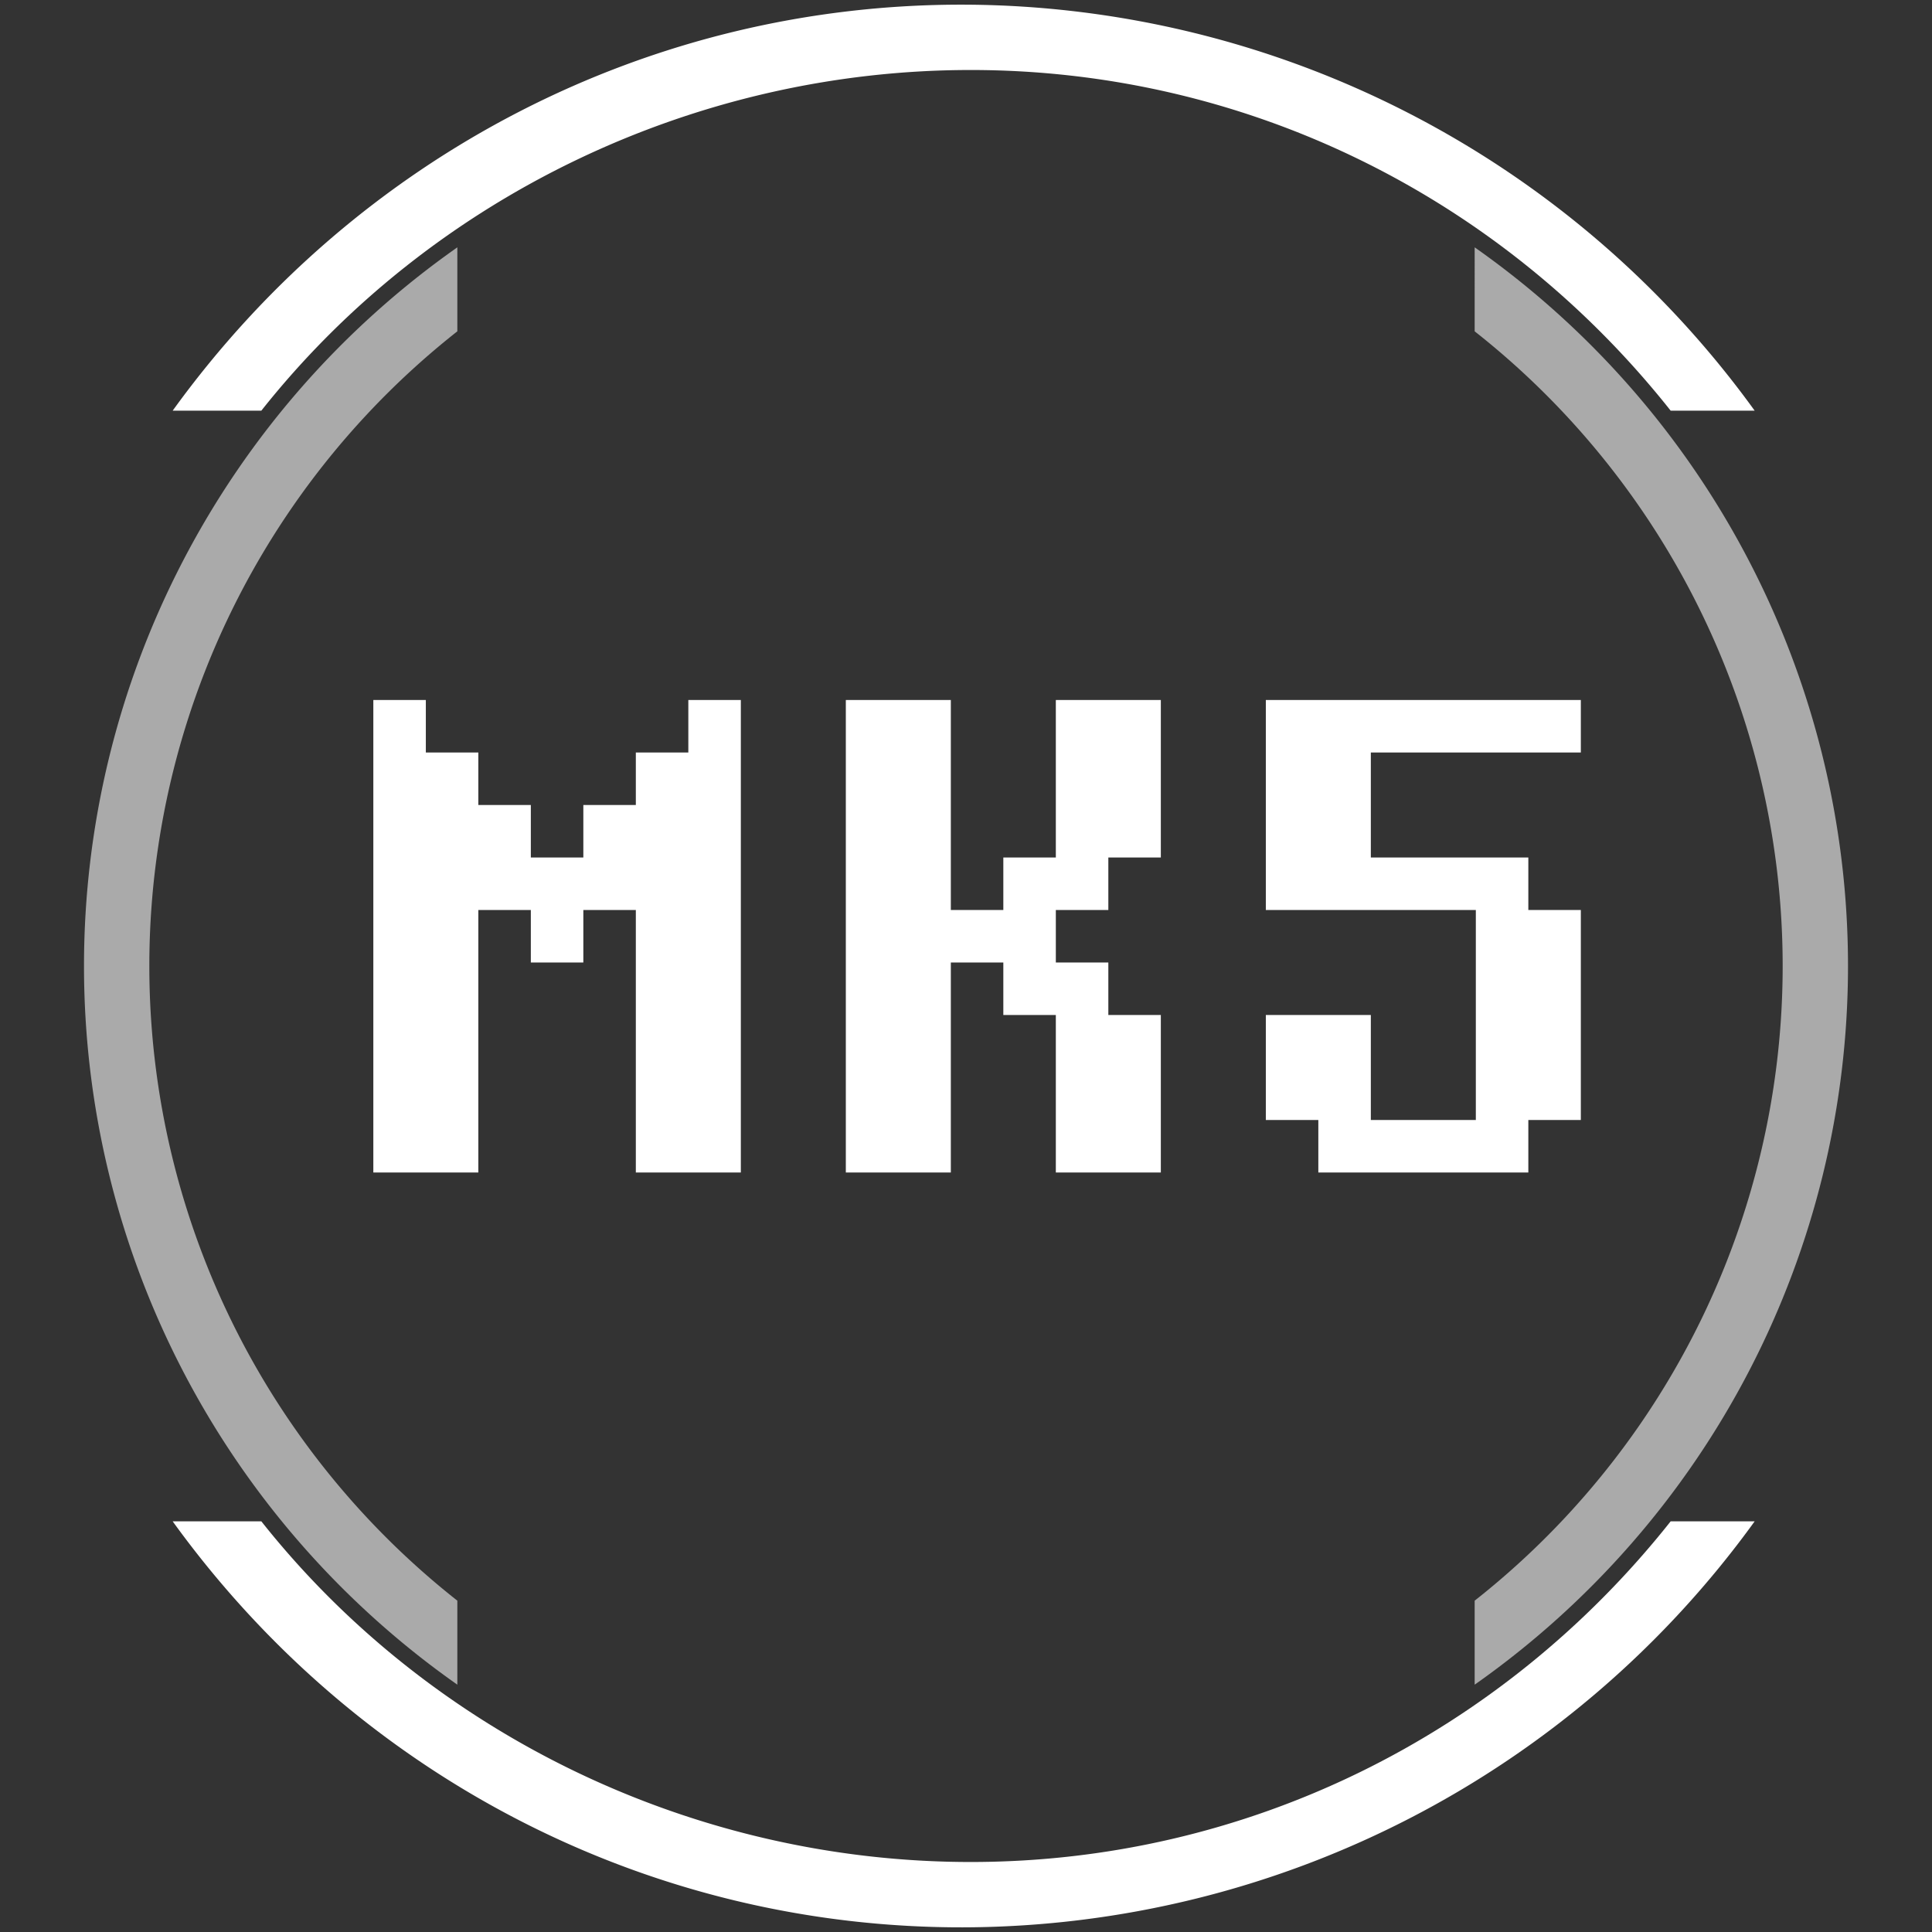 <svg xmlns="http://www.w3.org/2000/svg" viewBox="0 0 414 414">
    <rect x="0" y="0" width="414" height="414" fill="#333333" stroke="none"/>
    <defs>
        <linearGradient id="preloader-gradient" x1="50%" y1="0" x2="50%" y2="100%">
            <stop offset="0" class="pre-logo__color"></stop>
            <stop offset="0.1" class="pre-logo__color"></stop>
            <stop offset="0.2" class="pre-logo__color"></stop>
            <stop offset="0.3" class="pre-logo__color"></stop>
            <stop offset="0.4" class="pre-logo__color"></stop>
            <stop offset="0.5" class="pre-logo__color"></stop>
            <stop offset="0.6" class="pre-logo__color"></stop>
            <stop offset="0.7" class="pre-logo__color"></stop>
            <stop offset="0.8" class="pre-logo__color"></stop>
            <stop offset="0.9" class="pre-logo__color"></stop>
            <stop offset="1" class="pre-logo__color"></stop>
        </linearGradient>
    </defs>
    <style>
        .pre-logo__outer, .pre-logo__inner, .pre-logo__logo {
            fill-rule: evenodd; }
        .pre-logo__outer, .pre-logo__inner {
            -webkit-transform-origin: 50% 50%;
            -ms-transform-origin: 50% 50%;
            transform-origin: 50% 50%; }
        .pre-logo__outer {
            fill: #fff;
            -webkit-animation: preloader-rotate 5s linear infinite;
            animation: preloader-rotate 5s linear infinite; }
        .pre-logo__inner {
            fill: #aaa;
            animation: preloader-rotate 3s linear infinite reverse; }
        .pre-logo__logo {
            fill: url(#preloader-gradient); }
        .pre-logo__color {
            stop-color: #fff; }
        .pre-logo__color:nth-child(1) {
            -webkit-animation: preloader-gradient 3s linear infinite 0.5s;
            animation: preloader-gradient 3s linear infinite 0.5s; }
        .pre-logo__color:nth-child(2) {
            -webkit-animation: preloader-gradient 3s linear infinite 0.45s;
            animation: preloader-gradient 3s linear infinite 0.45s; }
        .pre-logo__color:nth-child(3) {
            -webkit-animation: preloader-gradient 3s linear infinite 0.4s;
            animation: preloader-gradient 3s linear infinite 0.4s; }
        .pre-logo__color:nth-child(4) {
            -webkit-animation: preloader-gradient 3s linear infinite 0.35s;
            animation: preloader-gradient 3s linear infinite 0.35s; }
        .pre-logo__color:nth-child(5) {
            -webkit-animation: preloader-gradient 3s linear infinite 0.3s;
            animation: preloader-gradient 3s linear infinite 0.3s; }
        .pre-logo__color:nth-child(6) {
            -webkit-animation: preloader-gradient 3s linear infinite 0.25s;
            animation: preloader-gradient 3s linear infinite 0.25s; }
        .pre-logo__color:nth-child(7) {
            -webkit-animation: preloader-gradient 3s linear infinite 0.2s;
            animation: preloader-gradient 3s linear infinite 0.2s; }
        .pre-logo__color:nth-child(8) {
            -webkit-animation: preloader-gradient 3s linear infinite 0.15s;
            animation: preloader-gradient 3s linear infinite 0.15s; }
        .pre-logo__color:nth-child(9) {
            -webkit-animation: preloader-gradient 3s linear infinite 0.1s;
            animation: preloader-gradient 3s linear infinite 0.1s; }
        .pre-logo__color:nth-child(10) {
            -webkit-animation: preloader-gradient 3s linear infinite 0.05s;
            animation: preloader-gradient 3s linear infinite 0.05s; }
        .pre-logo__color:nth-child(11) {
            -webkit-animation: preloader-gradient 3s linear infinite 0s;
            animation: preloader-gradient 3s linear infinite 0s; }
        @-webkit-keyframes preloader-gradient {
            50% {
                stop-color: #fff; }
            60% {
                stop-color: #aaa; }
            70% {
                stop-color: #fff; } }
        @keyframes preloader-gradient {
            50% {
                stop-color: #fff; }
            60% {
                stop-color: #aaa; }
            70% {
                stop-color: #fff; } }
        @-webkit-keyframes preloader-rotate {
            100% {
                -webkit-transform: rotate(360deg);
                transform: rotate(360deg); } }
        @keyframes preloader-rotate {
            100% {
                -webkit-transform: rotate(360deg);
                transform: rotate(360deg); } }

                   .pre-logo__outer, .pre-logo__inner, .pre-logo__logo {
            fill-rule: evenodd;
        }

        .pre-logo__outer, .pre-logo__inner {
            transform-origin: 50% 50%;
        }

        .pre-logo__outer {
            fill: #fff;
            animation: preloader-rotate 5s linear infinite;
        }

        .pre-logo__inner {
            fill: #aaa;
            animation: preloader-rotate 3s linear infinite reverse;
        }

        .pre-logo__logo {
            fill: url(#preloader-gradient);
            transform-origin: 50% 50%;
        }

        .pre-logo__color {
            stop-color: #fff;
        }
  
    </style>

    <path id="pre-outer" class="pre-logo__outer" d="M37,88H56c36.522-46.083,93.2-73,152-73S321.478,41.917,358,88h18A209.912,209.912,0,0,0,207,1C139.342,0.678,76.6,33.18,37,88Zm0,238H56c36.522,46.083,93.2,73,152,73s113.478-26.917,150-73h18a209.911,209.911,0,0,1-169,87C139.342,413.322,76.6,380.82,37,326Z"/>
    <path id="pre-inner" class="pre-logo__inner" fill="#aaa" d="M98,53V71a173.121,173.121,0,0,0,0,272v18A188.225,188.225,0,0,1,98,53Zm218,0V71a173.121,173.121,0,0,1,0,272v18A188.225,188.225,0,0,0,316,53Z"/>
     <path id="pre-logo" class="pre-logo__logo" d="M 22.5 101.25 L 0 101.25 L 0 0 L 11.25 0 L 11.25 11.25 L 22.5 11.25 L 22.5 22.5 L 33.75 22.5 L 33.75 33.75 L 45 33.75 L 45 22.5 L 56.25 22.5 L 56.25 11.25 L 67.5 11.25 L 67.5 0 L 78.75 0 L 78.75 101.25 L 56.25 101.25 L 56.25 45 L 45 45 L 45 56.25 L 33.75 56.25 L 33.75 45 L 22.5 45 L 22.5 101.25 Z M 123.75 101.25 L 101.25 101.25 L 101.25 0 L 123.75 0 L 123.75 45 L 135 45 L 135 33.75 L 146.25 33.75 L 146.25 0 L 168.75 0 L 168.75 33.75 L 157.5 33.75 L 157.5 45 L 146.25 45 L 146.25 56.25 L 157.5 56.25 L 157.5 67.5 L 168.75 67.5 L 168.75 101.25 L 146.25 101.25 L 146.25 67.5 L 135 67.5 L 135 56.25 L 123.75 56.25 L 123.75 101.25 Z M 247.5 101.25 L 202.5 101.25 L 202.5 90 L 191.25 90 L 191.25 67.5 L 213.75 67.5 L 213.75 90 L 236.25 90 L 236.25 45 L 191.25 45 L 191.25 0 L 258.75 0 L 258.75 11.25 L 213.75 11.25 L 213.75 33.75 L 247.5 33.75 L 247.5 45 L 258.75 45 L 258.75 90 L 247.5 90 L 247.5 101.25 Z" vector-effect="non-scaling-stroke" transform="translate(80, 150)"/>


    </svg>
